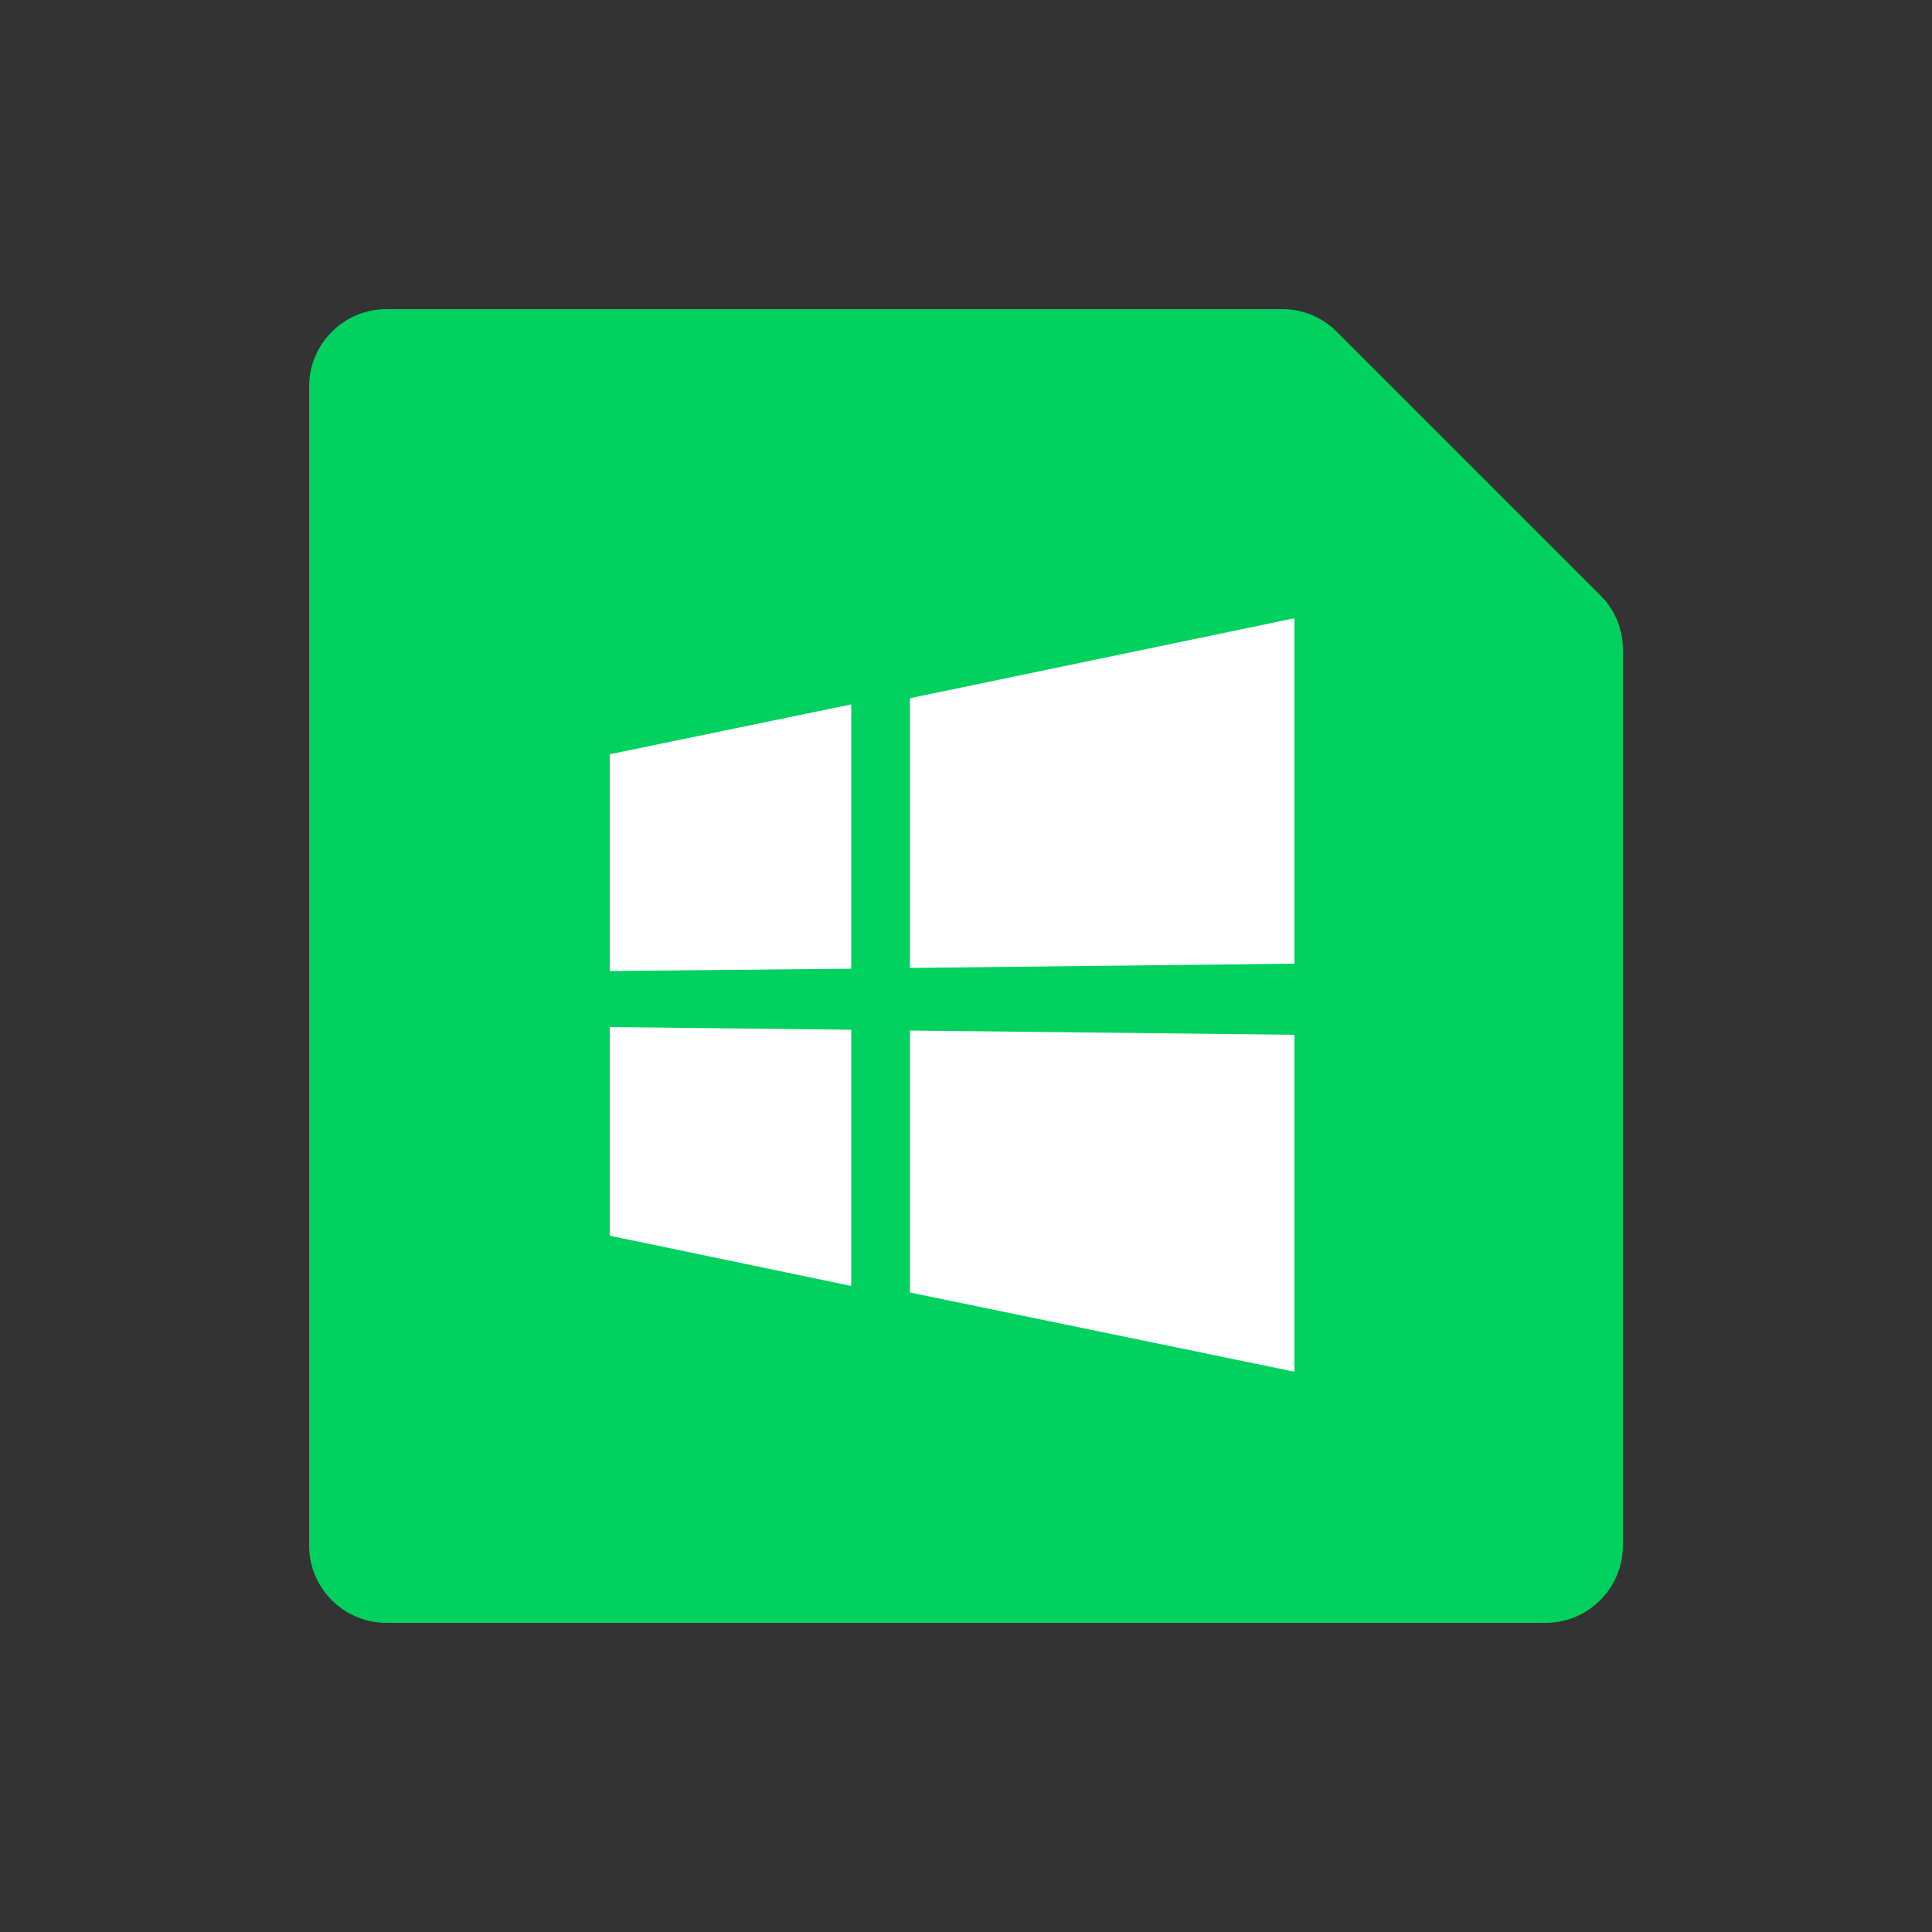 <?xml version="1.0" encoding="UTF-8"?>
<svg id="Software_1" data-name="Software 1" xmlns="http://www.w3.org/2000/svg" viewBox="0 0 50 50">
  <rect x="0" y="0" width="50" height="50" fill="#333333" stroke="none"/>
  <defs>
    <style>
      .cls-1 {
        opacity: 0;
      }

      .cls-1, .cls-2 {
        fill: #fff;
      }

      .cls-1, .cls-2, .cls-3 {
        stroke-width: 0px;
      }

      .cls-2 {
        fill-rule: evenodd;
      }

      .cls-3 {
        fill: #00d15f;
      }
    </style>
  </defs>
  <g id="Windows">
    <rect id="BG" class="cls-1" width="50" height="50"/>
    <path class="cls-3" d="M33.19,8H10c-1.1,0-2,.9-2,2v30c0,1.1.9,2,2,2h30c1.1,0,2-.9,2-2v-23.19c0-.53-.21-1.04-.59-1.41l-6.81-6.81c-.38-.38-.88-.59-1.41-.59Z"/>
    <g>
      <polygon class="cls-2" points="33.5 24.94 23.55 25.05 23.55 18.07 33.5 16 33.5 24.94"/>
      <polygon class="cls-2" points="22.03 25.07 15.78 25.13 15.78 19.52 22.03 18.23 22.03 25.07"/>
      <polygon class="cls-2" points="22.03 26.65 22.03 33.28 15.78 31.98 15.78 26.58 22.03 26.65"/>
      <polygon class="cls-2" points="23.55 26.67 33.5 26.78 33.5 35.5 23.55 33.45 23.55 26.67"/>
    </g>
  </g>
</svg>